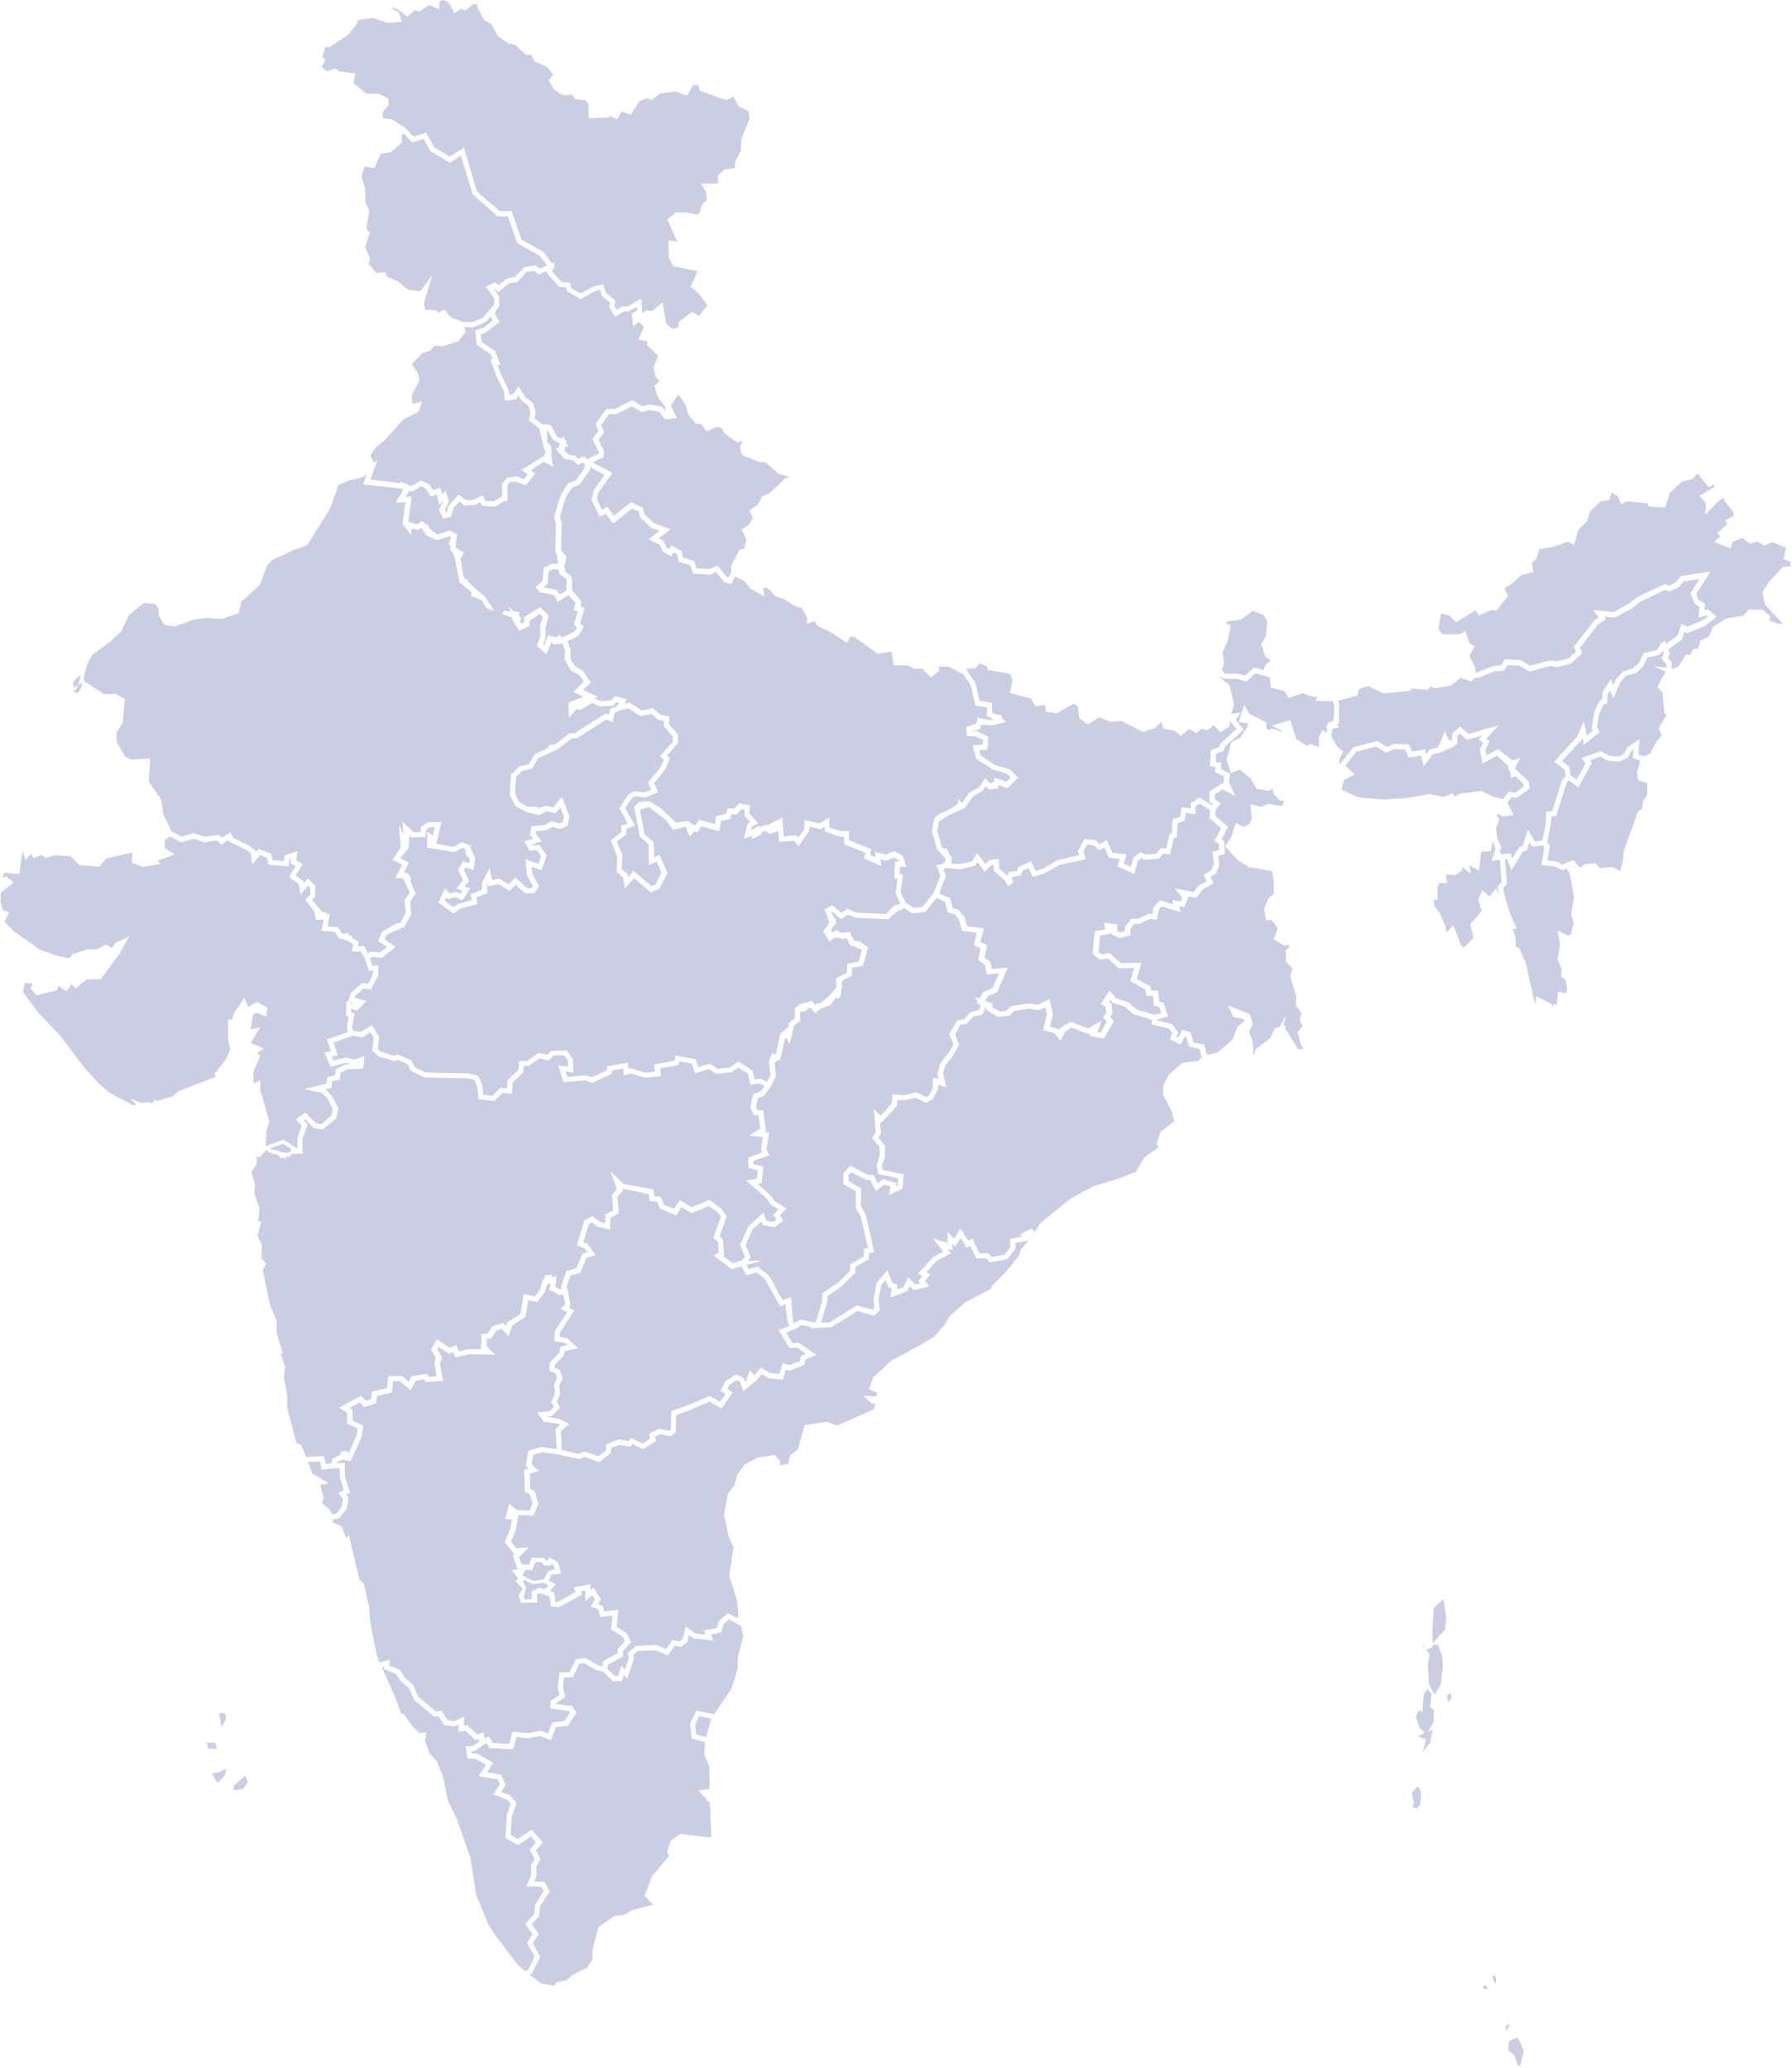 <svg version="1.2" xmlns="http://www.w3.org/2000/svg" viewBox="0 0 582 672" width="435" height="502">
	<title>india-map-svg</title>
	<style>
		.s0 { fill: #cbcee3 } 
	</style>
	<g id="India_Map_fill_-_35">
		<path id="Path_1" class="s0" d="m93.1 457.2l0.1-3.6-1.1-5.8 0.4-3.7-1.5-4.4 0.7 0.1-2-6.8v-3.9l-2.1-5-2.4-11.5 1.1-1.9-1.5-2.1 0.2-4-1.5-3.1 1.2-4.7h-1l0.5-4-1.7-5.1 0.2-2.9-1.2-4 1.6-2.2 0.3-2.8 0.9 0.2 1.9-2.1 0.7 0.1 0.4 0.6 0.6-0.3 0.3 0.8 1-0.2 1 0.5 0.8 0.9 0.8-0.1 0.5 0.2h0.4l0.2 0.4-0.2-0.6 0.1-0.5 0.5-0.1 0.3 0.7v-0.3l1.2-1.1h3.4v-0.1l-0.1-4.7 1.7-4.8-0.3-0.3-1-1 0.5-0.3 2.8 2.8v0.1l2.9 0.4 4.4-3.6 0.7-3.2-1.9-3.8-2.3-2.5 1.9-0.4 0.2-2.1 2.5-0.6 0.3-2.2 2.1-1.1 5.3-0.3 0.4-3.9h-0.1v-0.1l-3.2 1.1-2.8-0.7-4 1-0.6-1.3 2-0.3-1.4-4.2 6.2-2.3 3.2 0.6 2.6-1.7 1.1 1.8-0.5 4.3 2.1 1.7v0.1l5.3 1.5 0.9-0.4 3.2 1.4 1 2.1v0.1-0.1l4.5 2.2 14 0.3 2.2 0.5 0.9 2 0.5 4.3h0.1l5 0.6 2.5-2.6 3.2 0.2 0.2-3.6 3.5-3.4 0.1-2h1.6l3.6-2.5 2.9 0.7 1.6-1.6 3.5-0.1 1.2 1.8 0.1 1.9-3.3-0.4 1.8 5.5 7-0.7 2.2 0.9 6.4-2.9 0.1-1.1 3.7-0.7 0.1 2.3 2.3-0.7 4.5 1.4 5.3-0.5v-0.1l-0.3-2.4 6-1.1 0.3-1.2 4.1 0.7 1 3.2 4.5-1.4 2.5 1.6 4.8-0.6 2.3-1.5 3.1 2 0.8 3.6 2.9-0.4 1.7 0.8-1.3 1.8-2.4 0.8-0.9 4.3 1.1 2.5 1.5 0.1 0.6 4.3-3.5 2.3 4.4 0.5-0.7 4.1 0.4 0.9-2.5 0.9-2.1 0.8 0.2 3.3 3 0.8-0.3 2.7-3.5 0.6 6.7 5.9 1.2 1.9 2.6 1.6-1.7 1.8 1.1 1.4-1.1 0.9-2.2-0.4-0.9-2.6v-0.1l-4.9 4.4-2.6 5.8-0.2 0.3 0.2 0.4 1.4 3.4-1.1 1.4h-1l0.1 0.3-2 0.5-3.1-2.4 0.3-0.2v-0.1l-0.3-4.6v-0.3-0.1l-1.2-1 2.4-6.5-1.6-2.4-0.1-0.1-4-2.9-5.7 2.4-3.8-2.3-2 2.8-3.2-1.3-1-2.5h-0.1v-0.1l-2-0.1-0.3-2.2-0.1-0.1-9.7-1.8-4.2-4.1 2.1 5.8-1.6 2 0.4 4.9-2.5 1.3-0.1 2.9-1.8-0.5-2.3-1.8-2.6 1.3-2.5 8.1 0.1 0.1h-0.1l2.4 0.9 1 1.3-1.6 0.5-2 4.7-3.2 0.9-1.8 5.3 0.2 0.6-0.6 0.1-1.4-0.8 0.4-3.5h-0.1l-1.6 0.4 0.3-0.9h-0.1l-2.3 0.3-0.4 1.4h-0.3l-0.9 3.2-1.7 2.2-0.9-0.2-2.5-0.6h-0.2l-1 6.4-4.3 2.8-0.4 1.2-1-1h-0.1l-3.3 1.1-1.5 2.3-2.1 0.2-0.1 4.7 0.3 0.2h-4.2l-3.4 0.7-0.7-1.9h-0.1l-0.1-0.1-2.1 0.9-3.9-2.7-0.1 0.1-0.1-0.1-1.9 3.2 1.6 2.7-0.5 1.7 0.7 4.3-2.5 0.2-0.5-1-0.1 0.1v-0.1l-5 0.8-0.9 1.8-2.2-1.9h-0.1l-4.4 0.1-0.4 3.9-4.9 1.1-0.3 2.5-1.7 0.5-1.4-1.5h-0.1l-0.1-0.1-7.1 3.8 2.7 1.6v3.6l3.4 1.6-0.4 2.3-2.6 5.8-0.4-0.8-2.2 0.2 0.2 0.9-2.9 1.5-0.2 1.4-1.9 0.2-0.6-2.5-5.8 0.2-1.6-3.9-1.6-0.7z"/>
		<path id="Path_2" class="s0" d="m85.6 340.7l-4.3-1.8 3.1-5.1-3.1 0.7 0.7-4.6 1-0.9 3.4 1.3 0.3-2.9-3.4-1.8-2.8 1.6-1.2-2.9-3.4 4.9-0.7 2.1-0.6 0.1v-0.1 0.1l-0.7 0.1 0.1 6.9 0.7 2.5-1.5 3.4-3.7 4.7 0.4 0.9-12.3 4.8-1.5 1.5-5.5 1.6-0.3-0.5-0.9 1-0.7 0.2h-0.3l0.3-0.4-1.4 0.2-0.3-0.3-0.4 0.3-0.8 0.1-3.7-1.5 2 2-0.9 0.3-7.4-3.9-3.7-3-4.7-5.2-8-10.6-7.2-7.5-4.9-6.7 0.6-2.9 2.6 0.1-0.7 1.7 1.9 2.2 6.6-1.6 0.6-1.4 2.6 1.7 1.5-2.3 1.4 1.4 3.5-2.9 4.7-0.2 6.1-8.2 3.1-5.6-4.7 2.2-0.8 1.6-2-1.2-3 1.6h-3.3l-4.5 1.5-1.2 1.4-4.5-1-5-1.8-8.5-6-3-3.1 1.5-3-2-0.7-0.8-2.7 0.1-3 4.2-3.4-2.7-2-0.5 0.6-0.4-0.8 0.7-0.9 4.7 0.4 1-7.2 0.1-0.1 1 2.7 1.7-2 0.8 1.5 2.4-1.1 1.8 0.9 2.6-0.8 5.3 0.3 2.8 2.9 6.6 0.5 2.2-2.7 8.5-1.9-0.2 3.3 3.7 1.4 5.5-1-0.8-1 5.5-2.1-3.2-2v-2.7l1.7-1.1 3.6 1.9 4.1-1.2 3.4 1.2 4.2-0.6 1.4 1.3 2.3-1.5 0.3 0.6 5.6 2.7 1.4 1.2 0.4 3.4 0.1-0.1v0.1l2.5-3 2.1 0.9 0.7 2.3 6.3 0.5h0.1l0.3-2.3 0.5-0.2-0.2 1.5 1.7 0.9-2.1 3.5 3.1 2.4 0.6 3.3 1-1.1 1.5-1.7 0.7 0.7v2.2l-1.2 1.2-0.4 0.5 0.4 0.5 2.5 3.3 0.5 2.7 2.5-0.1-0.7 3.6 4.4 0.4 1.3 2.1 0.1 0.1v0.1l0.4-0.1 1.2 0.3v0.2h0.7l2.2 1.3-0.4 2.3h0.1v0.1l2.8-0.1 1.4 2.6 1.2 3.7h1.4l-0.1 1.2-1.5 3.1-2-0.3-3.6 3.2-1 2.9 1.5 0.4 0.1 0.3-2.1-0.8v0.3l-0.1 4.5 0.8 0.2-0.6 4 0.5 0.9-6.9 2.5 1.3 3.8-2.2 0.4 2.1 4.5h0.1v0.1l4.8-1.3 1.7 0.4-1.8 0.1-3.2 1.7-0.2 1.9-2.5 0.6-0.3 2.1-7 1.7h0.1l-0.1 0.1 5.6 1.2 1.9 2.1 1.6 3.2-0.4 2-3.4 2.9-1.7-0.3-3.4-3.5v-0.1l-3.1 2.4 1.9 1.9-1.4 4.1v0.1 0.6 2.7l-4.6-2.9-5.7 2.1 0.2-4.8v-0.2l1-3-3-10.1v-3.3l-2.1 1.1-0.2-3.6 2.3-5.5-1.1-0.7z"/>
		<path id="Path_3" class="s0" d="m318.2 215.5l2.2 1 0.5 1.2 7 1.2 1 1.9-0.9 4.4 6.9 1.8 1.4 2.5 3.1-0.4 0.4 2.2 3.4 0.5 5.5-3.1 1.4 0.8 0.4 3.8 2.9 2.1 3.6-2.3 3.7 1.4 3.5-0.2 7.1 3.5 3.6-1.1 2.4-2.1 0.5 2.1 3.8 0.8 1.9 1.6 2.8-2.2 2.2 1.3 1.9-1.4 1.8 0.5 2.1-1.7 2.1 2.4 3-2.1 0.1-1.7 0.2 0.3 1.9 2.4-5.1 4.7-0.5 1.1-2.7 1.1-0.3 5.1 1.8 0.3-0.1 1.7 2.9 1.4-0.2 2.2 0.2 0.3-0.5-0.2h-0.1-0.1l-4.1 2.7 0.1 3.3 1.1 0.7-0.3 0.4-4.1-2.6-2.8 1.9-0.1 1.7-2.9-0.4-0.5 3.2-2.4 0.7-0.3 4.6-0.6 0.1-1.2 4.9-1.6-0.2h-0.1l-1.5 1.8-3.6 0.3-1.6-0.8-2.2 1.8-0.9 3-2.3-1.1 0.9-2.9h-0.1l0.1-0.1-4.6-0.5-1.8-4.1-2.3 1.3-1.3-1.3-3.6-0.4-2.1 3.8-0.1 0.1 0.4 1.4-7 1.6-4.6 2.7-2.5 0.8-1.5-3.1-4.2 1.8-0.3 1.3-2.8 0.4v0.1l-0.3 1.1-2.8-2.4-0.1-3h-0.1v-0.1l-3 0.4-1.3 1.3-2.6-3.6v-0.1l-1.7 2.8-3.9 0.9-3-0.2 0.4-2.2-0.5-0.1-1.2-2.5h-0.9l-0.7-0.5-0.1-0.2-1.4-5.1 0.5-3.1 3.3-2 4.9-2.3h0.1l0.1-0.1h0.1l2.6-3.7 3.1-1.8 1-1.5 1 1h0.1l0.1 0.1 0.3-0.1 2.6-0.3 0.2-1.1v-0.1l2.6 1.2h0.1l3.6-3.5-0.1-0.1-2.6-2.6-4.9-1.4-4.6-3.1-0.5-1.7 2.6-0.2 0.1-0.9 0.2-0.3v-2.3l0.1-0.6h-0.1v-0.1l-3.8-1.9h-1.4l2.5-0.5 0.4-1.3 0.1-0.2 2.6 0.1 0.8 0.1 4.8-1.1-1.3-0.9-0.4-1.3-1.9-0.3-1.1-0.6v-3.1l-4.1-0.7-1.3-5.9h-0.1v-0.1l-2.6-3.7-0.3-0.7 3.1-0.2z"/>
		<path id="Path_4" class="s0" d="m177.7 88l-0.2 0.7 4 4.4 2.3 0.3 0.3 1.2 4.4 2.6 4.7-2.6 1.6-0.4 0.6 2 2.7 2.1-0.3 1.4 1.9 3.3 2.8-1.8h1.6l2.7-1.5 0.1 1.2-1.8 1 0.2 1.4 0.3 2.8 1.9-1.5 1.6 1.6-1.8 4.1 3 0.7-0.3 1 3.7 3.6-1.5 3.9 0.8 3.2 1.2 1-1.7 1.7 1.1 3.6 2.4 3.2v1.4l-0.9-1.3-4.2-0.9-2.3 0.7-3.3-2.1-5.7 2.9h-2.7l-3.6 4.9h0.1l0.9 2.3-2 2.5 0.1 0.1 2.1 4.3-0.1 0.4-3.8 1.8-0.7-0.9h-0.1l-0.8 0.3-0.9-0.5 0.5 0.7-0.7 0.3-1.1-1-2.3-0.4v-0.3l-1.2-0.8 0.3-1.7 1 0.5-0.9-1.7 0.1-0.5-0.3-0.1-0.8-1.5-0.3 1-1.6-0.8-2-3.7-2.9-0.3-2.3-1.8 0.3-2.3-0.9-2.8-2.5-1.9-2.2-3.5-1.7 2.6-1.2 0.2-0.2-1.3-2.7-5.7-1-2.8h1l-1.8-4.4-0.1-0.1-4.3-2.9-0.3-2.5 1.7-0.5 4.5-3.5-1.5-2.4 0.3-1.3 1.1-1.4-0.1-3.1v-0.1l-1.7-2.5h0.1l1.4 1.1 3.4-2.8 2.8-0.5 2.9-3.2 2.5-0.4 1.5 1.2z"/>
		<path id="Path_5" class="s0" d="m262.1 200.5v2.2l2.5-0.9 0.8 1.5 4.5 2.2 5.1 3.4 1.2-2 1.3 0.1 7.7 5.5 4.3-0.9 0.8 4.6h4.2l2.6 1.1 2.4-0.1 2.8 3 2.8-2.3-0.2-1.3h3.1l4.9 2.5 2.3 3.4 1.6 6.7v0.1l3.8 0.6v1.9l-0.4 0.5 2.5 1.6-0.7 0.1h-0.5l-3.9-0.8-0.5 1.9-3.2 1.1h-0.1l0.2 2.9v0.1h2.7l2.6 1.2-0.2 1.6-3.2 0.2v0.1l1.2 4.3 5.3 3.4 4.8 1.5 1.1 1.1-1.6 1.6-1.4-0.8-0.7-0.3-0.3 0.1-1.4-0.5v1.1 0.2l-1.3 0.6-1.7-1.7-1.9 2.9-3.1 1.7-2.5 3.5h-0.1l-0.9-1.4-0.4 1.7-3.5 2.2-2.5 1-1.6 1.4-0.7 4.1v0.1l1.7 6 0.4 0.4 2.4 2.5-0.3 1.2-0.6 0.1 0.1 0.3-2.2 0.6 1.2 3.4-2.2 5.6-3.6 4.5-2.9 0.3-2.6-1.7-1.6-3.4 0.8-5.6v-0.1l-1.1-0.3 0.1-2.3 2.1 0.1v-0.1l-1.3-3.5-2.6-1.5-2.9 1.1-3.4-0.9v0.2l0.1 1.6-1.7-0.8 0.3-1.8v-0.1l-7.2-2.9v-2.9l-2.9-0.1-3.4-1.1-0.1-3.3-3.1 2-4.9-1.1-0.1 2.9-2 2.8-0.7-0.8-4 0.4-0.4-6.1v-0.1l-2.8 1.5-2.2 1.1-0.4-0.2-2.1 0.8-0.2-0.5-1.6 1.1-0.9 0.3 0.2-1.1 2.2-1-3-3.3 0.3-2.5-3.1-0.7-0.5-0.1-0.3 0.4-1.1 1.3h-2.3l-0.6 1.8-3.2 0.7v0.1l-0.3 2.5-5.2-1.4-1.2 1.8-0.8-0.3q-0.2-0.1-0.4-0.3-0.2-0.1-0.4-0.2-0.2-0.2-0.4-0.3-0.2-0.1-0.4-0.3c0 0-1.9 0.2-1.9 0.2l-1.9 0.4-5.1-4.8-3.6-2.2-3.2 0.1-1.8 1.6v0.1l1.9 9.7 2.8 2.4 0.1 6.8 2.6-1.1 1.5 3.5-1.9 3.9-1.3 0.6-5.9-5-1.7 2-0.2-1-1.9-1.5 0.2-4.7-1.8-4.3 3.1-2.4v-1.8l2.8-1-3.2-5.7 2.1-3.2 1.1-0.7 3.3 0.4 4.2-1.6-1.3-3.1 3.4-4.1 1.8-3.9-1-0.9 3.6-4.1-0.1-2.8-2.9-3.3 0.2-2.4-2.9-0.7-2.6-2.1-3.5 0.8-4-2.6-1.7 0.4 0.8-1.5-3.9-1-1.2 1.4-3.3 0.2-2.1-0.9 1-0.4-0.3-0.1 0.2-0.1-4.6-2.1 2.5-2.4-0.1-0.2-2-3-0.2-0.3-0.1-0.2-2.8-1.7-1.4-2.2 0.1-2.8-1-3.1 3.4-1.6 1.8-2.9v-0.1l-1.1-1.2 1.4-4.9v-0.2l-1.4-0.3 0.4-1.5v-0.1l-3-3.6-0.2-4.5-2.3-1.8v-0.3h0.4l-0.5-1.1 0.7-3.3-1.8-2.3 0.3-8.3-0.6-2.5 1.9-6.3 2-3 2.5-1.1 3.4-4.7v-0.9l4.7 2.5-3.5 5-0.7 3.1v0.1l2.6 5.4 2.1-0.9 2.3 3.1 6.1-4.8 2.2 0.9 0.3 1.6v0.2l3.8 3.5 2.6 1-3.4 2.6 0.1 0.1-0.1 0.1 3.5 1.7 1 2.2 2.8 1.6 0.7-1.3 1.2 0.6 0.5 2.3v0.2l3.8 1.1 0.9 2.7 5.5 0.3 2-0.8 2.6 3.3 2.2 0.6 1.3-2.5 3 1.5 2 2.5 4.5 2.5-0.4-2.9 1.8 0.4 2.3 2.5 2.5 0.7 4 2.6 1.9 0.4z"/>
		<path id="Path_6" class="s0" d="m225.7 560.4l1.3-2.7 4.1 0.8-0.3 0.6-1.5 5.4-3.2-0.9z"/>
		<path id="Path_7" class="s0" d="m104.4 488.4l0.6-1.7-1.1-4.2h-0.1l2.8-0.5-5.3-3.2-1.4-3.8 3.9-0.1 0.6 2.6 3.9-0.4h2l-0.1 2.9 1.4 4.2-1.9 1 1.6 1.8-0.4 2.6-1.7 2.2-1.5 0.3-0.7-1.6z"/>
		<path id="Path_8" class="s0" d="m237.5 548.8l-5.6 8.2-5.8-1.1-2 4.2 0.5 4.8 4.4 1.2-0.3 3.9 1.6 4 0.2 7.3-3.6 0.5v0.1l3.6 4 0.5 11-1.5 0.1-8.6-1.1-3 2.2-1.3 3.6 0.7 1.3-5.6 6.7-2.4 6.4 2.8 2.8-7.1 1.9-2.2 1.4-3.3 0.4-5.2 3.6-2 7.6 0.1 2.9-1.8 2.7-4.8 2.4-1.9 1.7-3.3 0.6-0.6 1.2-4.5-0.9-3.6-2.8 0.8-0.3 2.7-5.5-2.4-4.4 1.9-3-2.3-3.1 2.4-2.6 0.4-3.4 3.1-4.7-1.7-3.1-3.4-0.1 0.8-1.8-0.1-3.1 1.4-2.3-1.5-3 2.2-2.4v-0.1h0.1l-3.7-4.2-4.5 3.1-2.3-1.4 0.3-5.8 1.6-4.5h-0.1v-0.1l-2.1-2.5-2.8-1 1.4-2.3h0.1l-1.5-3.3-4.6-0.8 2-3.1-5.4-3-1.5-0.1-0.1-0.6h0.8l3.3-2.3 0.8-0.4 0.9 1.6 7.6 0.4v-0.1h0.1l1.1-3.9 3.8 0.5 3.9-0.8 3.4 1.3h0.1l1.6-4.2 3.8-0.4 2.9-4.3-1.5-2.1-5.3-0.7v-0.2l3.2-2.1-0.8-3 0.3-3.3 2.9-0.1 2.1-4.4 1.5-0.2 2.2 1.3 1.9 1 2.2 0.5 3.1 3.1 2.9-0.1h0.1l0.5-1.8 1.2 1 2.2-6.6-0.2-1.1 1.4-1.2 5.6-0.3 4.1 1.7 2.3-3.2 2 0.5 2.1-1.7v-0.1l0.5-2.1 0.4 0.3 1.2 0.8 6.3 0.7-0.7-2 3.2-0.7 0.9-2.7 1.7-1.5 3.9 2.1v-0.1l0.8 3.2-1.8 7.2-0.1 3.8z"/>
		<path id="Path_9" class="s0" d="m137.9 565.5l0.5-1.3-0.4-0.2 0.5-1h-2.1l-0.1 0.3-2.3-2.2-3.2-4.4-0.5 0.3-2.1-5.6-4.3-9.7 0.7-0.1-0.1 0.7 4.1 1.7 1.2 2 3.1 2.7 1.4 3.5v0.1l6.6 5.5 1.5-0.1 1.7 2.8 3.3 0.5 1.5-0.6-0.1 2.3 2.3-0.3 3.3 3.1 1.1-0.3 0.1 0.6-2.2 1.6h-2.2v0.1l0.5 3.9 2.5 0.1 3.6 1.9-2.4 3.7v0.1l6.2 1 0.7 1.6-2.2 3.3h0.1l4.3 1.6 1.3 1.5-1.3 3.7-0.4 7.2v0.1l4.1 2.4 4.2-2.9 1.6 2-2 2.3v0.1l1.6 3-1.2 2 0.1 3.2-1.6 3.6 4.9 0.2 0.7 1.4-2.7 4.3-0.4 3.2-2.9 3.2 2.4 3.3-1.5 2.4-0.3 0.4 0.6 1.1 1.9 3.4-2.1 4.3-1 0.4-2.4-2-7.7-10.2-1.9-3.1-3.9-9.4-1.9-12.1-4.4-12.6-2.9-6-1.4-7-2.1-5.6-2.5-2.8-1.5-4.1z"/>
		<path id="Path_10" class="s0" d="m318.1 324.5l-1.5-0.6 1 1.5-0.4 0.6 1 0.4 0.3 0.5-0.5 1.3-2.6 0.6-2.3 2.3v0.1l-2.2 0.4-2.6 4.5 1.4 3.2-1.2 2.2-3.2 4.2-0.8 3.1 0.4 1.9-1.8-0.6v0.1h-0.1v3.3l-1.3 2.5-0.9 0.5-3.2-1.6-3.7 1-3.9-0.3v0.1h-0.1l-0.3 2.9-3.5 3.9-0.8-0.6-1.5-1.6 0.2 2.2 0.4 5.3-1.1 2 2.4 3v2.8l-1 3.1 0.5 2.8 6.5 1.4-0.2 2.3-0.5 0.3 0.2-1.1-4.4-1.2-0.1 0.1-1.6 1.2-1.4-2.7-2-0.1-5.5-2.9-0.1 0.1-2.2 2.3v3.6l4.1 2.3-0.1 5.4 1.6 2.6 2.4 10.4-1.1 0.3v0.1h-0.1l-0.2 2.4-4.3 2.5h-0.1v2.2l-3.7 3.6-5.3 3.6-0.1 2.6-1.8 6-0.6 1-4.6-1h-0.1l-2 1.2-0.3-0.3-0.6-6.4 0.1-0.4-0.2-0.6v-0.8l-2.7 1-2.5-4.3-0.2-0.7-1.8-3-3.6-2.9h-0.1l-2.8 0.8-0.8-1.4 5.2-1.3h-4.7l0.8-1.1 0.1-0.1-1.7-3.9 2.3-5.2 2.9-2.5 0.4 1.2 3.9 0.7 2.8-2.2-1.1-1.7 2.1-2.2-3.9-2.4-1.1-1.7-4.4-3.9 1.4-0.3 0.4-4.6 0.1-0.7h-0.1l-0.6-0.2-2.5-0.6-0.1-1 0.9-0.4 4.3-1.5-0.9-2 0.9-5.4-1.6-0.1 0.6-0.4-1-6.7h-1.8l-0.5-1.1 0.6-2.9 2-0.7 1.8-2.5 0.1 0.1 0.3-0.7 0.5-0.7h-0.1l1.3-2.6-0.5-4.2 1.5-1.2 0.3 0.1 0.1-0.4 0.1-0.1 1.4-6.5 0.7 0.1 0.8 1.9 0.4-1.8h0.1l1-4.4 2-1.5-0.1-2.9 1.7-0.2 1.6-1.3 1.7 2 0.5-0.6 1.5-1.1 2.9-1 1.8-2.5 0.6 0.5 1-1.2 0.1-0.4v-1.5l0.4-0.5-0.3-2.2 3.4-1.8v-0.5-2l3.5-0.6 1.7-5.9h-0.1l0.1-0.2-0.4-0.2-2.1-1.6-2.1-0.4v-0.2l-0.9-1.6-0.4-0.9-2.8 0.2-1.6-0.9-1.1 0.8-0.6-0.8 0.3-0.6 1.5-1.9-0.4-0.6 0.2-0.3-0.4-0.4-0.2-0.1-1-2.1 0.2-0.1 3.1 2.6 2.2-1.5 2.4 1 10.7 0.5 0.2-0.2 3-2.7h0.9l1-0.8 2.7 1.8 4.2-0.5 3.7-4.5 2.7 1.2 1 3.5 2.1 0.5 1.4 1.7 1.1 3.8 4.8 0.6-1 4.1 2.2 0.9-0.8 3.8 2.2 1.6 0.6 3.1h0.3l3.7-0.3-2.1 4.8-3 1.2z"/>
		<path id="Path_11" class="s0" d="m219 344.7l-6.6 1.2v0.1l0.3 2.2-3.2 0.4-4.7-1.5-0.8 0.3-0.1-2.1-6.8 1.2v0.1l-0.1 1.3-4.9 2.2-1.9-0.7-6 0.6-0.6-1.9 2.6 0.4v-0.1 0.1l-0.2-4.3-2-2.9-4.9 0.2-0.2 0.1-1.2 1.2-2.8-0.7-3.8 2.7h-2.6l-0.2 2.9-3.6 3.4-0.1 2.6-2.2-0.2-2.5 2.6-3-0.3-0.3-3.1-1.4-3.2h-0.1l-3-0.7-14-0.3-3.5-1.7-1-2.2-4.6-2-0.9 0.5-4.4-1.3-1.1-1 0.5-3.9-2.4-3.7h-0.1v-0.1l-3.4 2.2-2.4-0.3-0.6-0.9 0.8-4.8v-0.1l-1.1-0.2 0.1-1.1v-0.2l1.8 0.7 3.1-3.1-2.7-0.7-0.1-0.3-0.7 0.1h-0.4l0.3-0.8 2.7-2.4 2.4 0.3 2.3-4.5 0.1-3.2h-0.1 0.1-2l-0.7-2.4 0.7-0.5 3 0.4 4.6-3.6-3.6-2.5 0.6-1.3 0.4-0.3 4.8-2.2 0.6-0.1 2.3-4.4-0.4-3.9 1.8-2.7-0.6-1.4-1.2-2.8 0.2-0.1v-1l-0.6-0.8-0.4-0.1-0.2-0.5-1 0.1 1.6-3.4-2.8-1.5 2.7-3.2 0.2-3.4-0.1-0.9 0.7 0.8h0.2l4.6-0.1 0.1-2.3 1.2-0.9h1.6l-0.6 2.7-1.7-1.2v0.1l-0.1-0.1-0.1 5.1 8.8 1.5h0.1l2.5-1.4 1.1 0.4 0.1 1.9 1.3 1.3-0.2 1.4-1.9-0.6h-0.1l-1.6 2.7 1.6 3.4-2.1 2.7 1.9 0.8-0.6 0.9-1.5-0.6h-0.1l-1.9 0.6-1.6-1.6v0.1-0.1l-2.1 4.5 4.9 3.5h0.1l2-1.5 5.6-1.5-0.2-2.2 3.5-1.4-0.1-2.8 0.2-0.4 0.2 1h0.1l3.2-0.7 3.7 2.2v-0.1 0.1l1.9-2 3.1 2.8 3-0.1 1.5-2.3-2.2-3.9-0.3-2.4 3.3 1.2 1.7-4.8-2.3-3.3h-0.1v-0.1l-2.3 0.1-0.2-0.3 3.3-1-2-2.5 0.1-0.8 3.5-0.4 1.8-1 2.6 0.7 2.4-1.1 0.6-3-2.5-6.3-0.1 0.1v-0.2l-2.6 3.5-2.3-0.6-2.7 0.8-0.2-0.2-0.6-0.3-2.5 0.1-2.9-1.6-1.3-2.7 0.3-5.4 2-2 3.2-0.7 2-3.4 6.2-2.9h0.1l4.5-3.5 1.9-0.1 9.4-6.1 2.2 0.8v-0.1l0.5-2.9 2.1-0.9 2.4-0.5 4 2.5h0.1l3.4-0.7 2.3 1.9 1.8 0.4-0.1 1.6 2.9 3.4 0.1 1.7-4.2 4.8 1.3 1.1-1.2 2.5-4 4.8 1.1 2.5-2.3 0.8-3.4-0.4h-0.1l-1.8 1.3-2.8 4.2 2.7 5-2.1 0.7 0.1 2.1-3.5 2.7 2.1 5.1-0.1 5.2 2 1.6 0.6 3.7 3-3.3 5.5 4.6 2.7-1.3 2.6-5h-0.1l0.1-0.1-2.6-5.8-1.7 0.8-0.2-5-2.9-2.5-1.5-7.9 2.9-1 5.3 4.1 2.6 3.3 4.3-1 0.1 1.3 1 1.8v0.1l1.5-1.7 0.9 0.4 1.3-2 5.9 1.6v-0.1l0.5-3.2 3-0.7 0.4-1.5h1.9l1.3-1.7 1.2 0.3-0.2 1.8 2 2.2-0.9 0.4-1.2 4.9 2.7-0.9-0.2 1v-0.1 0.1l1.4-0.5 2.2-1.3h-0.1l-0.6-0.2v-0.1l0.4-0.1 1.1-0.5 1.4 1.1 2.9-0.9 0.2 3.5h0.1l4.7-0.4 1.5 1.8 3.5-5 0.1-1.4 3.6 0.9 1.3-0.9 0.1 1.6h0.1l4.5 1.6 1.6 0.1 0.1 2.5 6.9 2.7-0.4 1.8v0.1l5.5 2.4v-0.2l-0.2-2 1.8 0.5 2.6-1 1.4 0.8 0.2 0.5-1.3-0.1-0.2 5.4v0.1l1 0.2-0.6 4.6v0.2l1.5 3.2-1 0.5h-0.9v0.3l-0.6 0.3-2.1 2.3-9.6-0.4-2.9-1.3-2 1.3-3.1-2.5-2.3 1.4v0.1h-0.1l0.3 0.6 1 3 0.3 0.1-0.6 1.4-1.5 1.9 2.1 3.4 1.4-1.2 2-0.1 0.7 0.5 1.5-0.4 0.7 1.5v0.4l0.2 0.2 0.1 0.1 0.7 0.6 0.3-0.3 2.9 1.4-1 3.8-3.8 0.7v2.8l-3.6 1.9 0.1 0.5v2.5l-2.4 2.8-3 2.4-0.9-0.1-0.5 0.6-1.2-1.4-0.1 0.1-0.2-0.2-0.4 0.4-1.9 0.5-1.1 0.2-1.3 1.1h-0.5v3.6l-1.8 1.4-0.4 1.8-0.1-0.3-1.9 1.8h-0.3l-0.1 0.4-0.1 0.1-1.4 6.4-1.3-0.2-0.9 2.4v0.1l-0.1 0.2 0.5 4.4-1.1 2.1-2.2-1-1.9 0.2-0.6-2.8-4.6-3-2.8 2-3.9 0.4-2.6-1.7-3.7 1.2-0.9-2.6-6.5-1.2z"/>
		<path id="Path_12" class="s0" d="m396.7 269.1l-2.2 4.1 1.4 1 0.1 2-2.2 0.6 0.5 4-0.8 1.9-2.5 1.6 0.9 2.1-2.5 1.3-1.7 2.2-5.9-1.2 0.1 0.1-0.3-0.1 2.4 2.9-0.5 1.3-2.5-0.3h-0.2l0.3 1.3-4.3-1.3h-0.1l-2 2.2-0.4 2.2-0.9-0.1h-0.1-0.1l-3.7 1.7h-1.8-0.2l-2.1 2.5v1.5l-1.6 0.4-0.9-0.5v-2.1l-4.1-0.6h-0.2l0.4 2.2-3.4 0.6-0.7 7.4 2.3 1.8h0.2l2.4-0.4 3.5 3.2 5.1-0.1-1.3 4.3 4.9 2.7 0.4 2.1 2.1-0.1 0.3 3.2 1.8 0.5 0.6 2-2.2 0.6-5.8-1.8-2.7-2.3-4-1.3-1.9-2.3-0.1 0.2-0.2-0.2-2.8 4.1 1.6 0.9 0.2 1.9-1.1 1.7 1.3 1.3-2 3.6-1.1-0.2 1.4-3.6-0.4 0.2 0.1-0.2-4 2.4-5.6-2.1h-0.1-0.2l-3.3 2-0.2 0.6-0.3-0.3-2.8-0.8 1-4-1.1-4.8-0.3 0.1v-0.1l-3.5 1.7-2.9-0.4h-0.2-0.1l-5.5 0.8-1.6 1.5-2 0.3-2.5-1.4v-1.2l-2.4-0.9 0.9-1.5 3.1-1.3 3.4-7.9h-0.3l-4.9 0.4-0.4-2.3-1.9-1.4 0.8-4.1-2.2-0.9 1.2-4.5-5.5-0.7-0.9-3.1-2-2.3-1.7-0.4-1-3.4-3.5-1.4 2.2-5.7-0.8-2.3 1-0.3 4.5 0.4 4.8-1.2 0.8-1.2 2.2 3.1 0.1 0.1 2.2-2.2 0.7-0.1 0.1 2 0.5 0.4 3.2 2.8 0.2 0.7 0.8 1 0.2-0.2 0.1 0.2 0.3-0.3h0.1v-0.1 0.1l0.1-0.2 0.9-0.9-0.6-0.5 0.3-1.1 2.8-0.4v-0.1l0.4-1.5 2-0.8 1.4 2.9 3.9-1.3 4.6-2.6 8.6-1.9v-0.1l-0.7-2.5 1.2-2.2 2.1 0.3 1.8 1.6 1.7-0.9 1.5 3.3 3.5 0.4-0.7 2.3h0.1l-0.1 0.1 5.4 2.5 1.2-4.3 1.1-0.9 1 0.6 4.8-0.4 1.3-1.6 2.2 0.3 1.3-5.4 0.9-0.2 0.3-4.6 2.2-0.7 0.5-2.7 3.1 0.5 0.1-2.7 1.2-0.8 3.4 2.1-0.1 2.7z"/>
		<path id="Path_13" class="s0" d="m407 198.5l3.6 1.4 1 2.1-0.4 4.7-1.5 2.6 1.3 4.1 1.7 1.2-1.6 1.4-0.7 1.7-3-0.8-3 2.7-2.1-0.7h-4.3l-1.1-1.1 0.7-2.4-0.5-3.4 1.7-3.8 1-5-1.5-0.5v-0.7l4.6-0.6z"/>
		<path id="Path_14" class="s0" d="m256.4 430.8l-3.5 1.5 3.5 5.7 2.5-0.1 2.8 2-1.7 0.8-0.2 1.6-3.4 1.3-2.3-0.6v0.1l-1 3.4-2.9-0.3-3.1-1.8-2.2 2.5-1.4-1.7-1.4 4-0.6-1.5-2.4-1.1-3.4 2.1-1.7 3.1v0.1l1.6 1-0.7 1.1-1.1 1.5-3.3-1.9-7.8 3.3-4.7 1.6-0.2 6.1-0.5 0.3-3.3-0.6-3.2 1.6 0.3 1.6-2.4 1.6-3.6-1.8h-0.1l-1 1-3-0.6-4 1.5h-0.1l-0.2 2.2-2.4 1.8-4.2-1.4-0.3-0.1-0.3 0.1-1.7 0.6-5.4-1.2-0.3-6.2 2.8-2.3-3.3-1.6-4.1-0.7h-0.1l1.7-0.2 2.8-2.8-1.1-1.9 1-2.4-0.2-2.9 1.1-2.2-1-2.9-1.6-0.7v-0.9l3-3.1 0.3-1.4 4.2-0.9-3.3-3.2-2.6-0.5 0.1-1.4 4.7-7.2-1.8-1 0.6-0.6-0.2-0.8-0.7-3.6v-0.1l-0.3-1.4-0.2 0.1v-0.1l1.3-3.9 3.2-0.8 2-4.8 3-1-2.7-3.6-0.1-0.1-1.2-0.4 1.8-6 1.1-0.5 1.7 1.4 4.1 1 0.1-3.9 2.7-1.4-0.4-5.3 1.8-2.2-0.2-0.5 8.6 1.7 0.2 2.2 0.1 0.1 2.4 0.2 0.9 2.2h0.1v0.1l5.2 2.1 1.7-2.7 3.2 2 5.7-2.3 3 2.1 0.9 1.4-2.4 6.7 0.1 0.1h-0.1l1.5 1.4 0.2 3.3-1.5 1-0.1 0.1 5.8 4.4 3.2-0.9 1.6 2.9 3.3-1 2.6 2.1 5.1 9v-0.1l0.1 0.1 1.7-0.7v1.7l0.8 4.8z"/>
		<path id="Path_15" class="s0" d="m519.1 202.9l2.6-1.6-0.1-0.2-0.5-0.7 3.5 0.3 5.7-3.1 2.6-2.1 8-3.8 1.5 0.5 3-1.4 1.5-1.9 5.2-0.7-2.9 4.5v0.2l1.4 3.4 1.5 0.9-0.3 3.4 0.1-0.1-0.1 0.2 2.8-0.7 0.3 0.3-2 1.4-4.9 2-1.7-1-1.4 3.9-3.5 2.5-0.3-0.1-0.4-0.9-0.6 0.8-0.9-0.2 0.3 0.8-1.4 1.8-4.1 0.9-1.6 3.3-1.9 1.6-3.2 1.1-2.2 2.3-1 2.2-0.7-1.8-0.1-0.1-2.7 4-0.1 2.5-0.9 0.3-1.7 3.7-0.8 5.4v0.1l0.4 0.6-2 1.6-1-4.5-0.1 0.1v-0.1l-2 4.8-7.5 8.2 0.1 0.1 3.2 2.4 0.5 2.2-1.2 1.1-3.3 10.3-1.9 0.1-0.2 4.3-1.1 5.1-2.4 0.3-2.2-3.7-0.1 0.1v-0.2l-1.7 5.4-1.1 0.4-2.2 3.5-0.6-1.5h-0.1l-0.1-0.1-2.7 0.3-0.6-0.8 0.5-1.4-1.3-2.8-0.4-3.6 1-2.8-0.9-1.4 0.5-0.4 1.4 0.9 3.7-0.5-2-3.9 1.2-1.9 1.8 0.3 4.2-3.1-0.4-2 0.1-0.3-3.1-2.8-0.8-0.8-0.7-0.6 1.9-3.4-2.8 0.8v-0.2l-4.5-3.5-3.7 2.1-0.4-1.9 1.4-2.7-1.1-0.9 3.8-4.1 0.1-0.2-9.7 2.8-2.7-2.4-2.5 2.2v0.1h-0.1v2l-0.9 0.2-1.5-2.8v0.2l-0.1-0.2-0.8 2.2-1.3 2.9-2.6 0.6-0.8 1.1-0.4 0.6-0.4-1.7-4.2 0.8-1-2.4-5-0.2-2.2 1-3.1-1.9-7.8 2-4.3 5.5-0.4-1.1 1.4-3.1-1.9-1.4-1.9-3.4 0.3-2.4 1-0.3h-0.1 0.1l-0.1-0.1h1.3l-0.8-1.2 0.7-0.1 0.1-6.1v-0.1l-0.4-1.3 6.3-1.7 0.6-2.1 2.9-1 5 2.4 8.7-0.8 0.6-0.8 4.9 0.5 1.2-1.2 1.2 0.7 5.4-1 3.1-2.5 3.4 1.3 1.1-1.2 1.4-0.1 5.1-2.1 3-0.2 1.3-1.8 3.8 0.2 3.2 1.9 6.7-1.8 2.5 0.4 4.5-1.3 3.5-3.3-0.1-0.1h0.1l-0.8-1.6z"/>
		<path id="Path_16" class="s0" d="m105.6 15.2l1.2 0.2 6.2-4.1 2.8-3.5 0.3-1.3 4.9-0.7 4.6 1.6 4.8-0.3-1-3.1-2.3-1.2-0.1-0.3 1.9 0.4 3.3 2.5 2.5-2.1 1.5 0.4 3.1-2.1 3.2 1.4 0.3-2.7 1.4-0.3 1.6 1 1.7 3.3 2.2-1.5 1.3 0.7 2.6-2.1 1.3-0.1v0.9l2.3 4.4 2.3 1.2 2.1 3.9 3.2 2.3 2.7 0.7 3.3 3.2 1.6-0.2 1.2 2.3 3.8 1.6 2.2 2.6-1.4 1.9 1.7 3 2.8 1.8 3.1-0.1 0.9 1.4 3.4 0.4 1 1.3 0.1 4.5 6.5-0.2 0.1-0.6 2.7 1.2 1.3-2.6 3 1.1 2.8-4.4 2.3-1 1.8 0.5 2.7-2.1 5-0.6 3.7 1.4 2-3.5h1.6l0.5 1.8 6.3 2.4 2.6 0.6 2-1 1.8 3.1 3.1 1.6 0.5 2.3-2.7 6.6-0.2 4-1.9 3.6v2l-3.5 0.5-2 1.8-0.1 2.7-5.5 0.1 1.6 2.5 0.3 3.1-1.1 0.5-1.6 4-3.4-0.7-3.9-0.1-2.8 2.3 3.2 7.2-2.9-0.4 0.2 5.6 1.3 2.8 8 1.6-2.2 5 2.8 2.5 2.6 3.6-2.7 3.4-2.3-1.2-4.2 3.1-0.3 1.8-1.7 0.6-2.2-1.7-1.1-6.9-3.6 2.8-1.6-0.3-1.4 1-0.4-4.8-4.5 2.6h-1.7l-1.8 1.1-0.7-1.3 0.3-1.8-3-2.4-1-2.9-3.1 0.8-4.2 2.3-3-1.8-0.4-1.7-2.8-0.3-3-3.3 0.3-1.1 0.6-0.2-0.4-0.5 0.4-1.3-1 0.4-2.7-3.7-7.2-4-3.2-9.3h-3.9l-7.4-6.4-4.2-14.2h-0.1l-4.5 2.9-5-3-2.4-4.2-0.3-0.6-0.5 0.2-3.5 1.1-2.7-2.7h-0.1l-0.5-0.6-0.1 0.1-3.5-2.3-3.1-0.5-0.1-2 1.9-2.1v-2.3l-3.2-1.5-4.1-0.1-4.1-3.4 0.6-3.1-5.2-0.7-1.4-1-2.6 1-1.8-1.4 1.3-2.3-1.1-1.1z"/>
		<path id="Path_17" class="s0" d="m541.4 216.9l-4.4-0.4 4.1 1.7-2.7 5 1.7 1.9 0.6 6.8 0.8 0.2-2.7 4.6 1.1 2.2-1.8 2.1-2.1 4-2 0.8-1.8-0.6 0.4-5.1-3.9 2.8h-0.1l-0.9 1.9-1.8 1-3-0.2-3-1.5-6.1 2.2 0.1 0.1h-0.1l1.3 1.6-2.9 5.4-1.9-1.4-0.6-2.9-0.1-0.1-2.2-1.7 6.4-6.9 0.3-0.5 0.4 2h0.1v0.1l5-4.1v-0.1l-0.8-1.4 0.7-4.5 1.4-2.9 1.2-0.5 0.2-3.1 0.7-1.1 1.1 2.5v0.1l2.3-5.3 1.8-2 3.2-0.9 2.4-2.2 1.3-2.8 3.9-0.9 1.3-1.4 0.3 0.9-0.9 1.6 1.6 1.8z"/>
		<path id="Path_18" class="s0" d="m579.4 181.7l2.3 0.8-0.1 1.6-2.3 0.1-4.5 4.7-2.3 3.5 0.9 4.1 5.6 6-0.8 0.3-3.4-1.1 0.2-1.4-0.1-0.1v-0.1l-1.9-1.7h-0.1l-0.4-0.3h-4.4l-1.9 2-5.6 0.9-4.2 2.8-1.2 3-2.8 1.4-0.8 2.6-1.6 0.1-1 2-1.3-0.2-2.4 3.8-1.8 0.9-0.4-0.2-0.1-2.1h-0.1v-0.1l-1.2-1.3 0.8-1.1v-0.1l-0.6-1.5 4.4-3.1 0.9-2.6 0.8 0.5 5.6-2.3 4-2.9-0.2-0.2 0.2-0.1-2.7-2.3-1.2 0.3 0.2-2v-0.1l-2.1-1.2-0.8-2 4.5-7h-0.2l0.1-0.2-9.4 1.4-1.7 2.1-2.1 1-1.4-0.5-8.7 4.1-2.8 2.1-5.1 2.9-6.6-0.7 0.1 0.2 1.6 2.3-1.3 0.8-6.7 8.6 0.1 0.2h-0.1l0.7 1.4-2.4 2.2-3.8 1-2.4-0.3-6.4 1.7-3-1.8-5.1-0.3-1.3 2-2.4 0.2-5.1 2-0.8 0.1-0.2-1.8-1.8-3.5 1.8-3.2-1.7-0.9-1.3-3.9-2.2 0.9h-5.2l-1.5-1.6 0.9-5.1v-0.1l2.7 0.7 2.2 2.2 6.3-3.9 1.2 1.7 4-1.8 1.6 0.3 3.8-4.9-1.3-2.5 2.1-1.1 3.6-3.2 3.9-0.9-0.6-2.9 1.6-1.6 0.8-2.9 4.9-0.9 4.3-1.6 2.2 1 1.3-4.8 2.9-2.9 0.8-3 3.6-3.4 2.7-0.4 0.9-2.4 2 1.2 1 2.5 2-0.9 6.8 0.7 0.1 1 5.5 0.3 1.4-4.7 3.9-3.6 3.5-1 1.7-1.7 3.6 4.4 1.9-1-0.1 0.9-4.8 2.9 2.1 2.3-0.2 3.8 4.7-4.8 1.6-0.7-0.3 0.7 3.2 4.2-0.1 1.1-2.6 1.4 0.7 1.1-3.3 3.1 1 1-2 1.8 5.3 2.1 0.6-2.1 3.2-1.3 2.4 1.8 2.5-0.6 2.3 1.3 2.5-1.2 4.5 1.9z"/>
		<path id="Path_19" class="s0" d="m432.4 234.6l-1.4 0.2 0.5 0.4-0.8 0.9 0.4 0.8-0.1 1.2-1.4-0.9-1.2 2.3v3.2l-3-1-0.9 0.7-3.4-2.2-2-6.2-6 1.8 3.5 1.8-0.3 0.2-2.8-1-1.9 0.4-0.4-2.5-5.4-2.8-1.7-2.8-1.7 5.5 3 0.5-0.2 1-2.2 3.5-3 1.6-1.6 5.6 1.4 4.4 2.9-1.1 3.5 2.8 2 3.4 3.9 0.7 1.3-0.7 0.2 1.5 1.9 2.2 1.7 0.3-0.8 1.6-4.5-0.7-2.3 1-3.4-0.9 0.4 4.9-0.7 1.5-1.9 1-2.6-1.3-1.4 4.5-2.1 3.1 4.4 4.7 3.3 2 7.6 1.4 0.5 2.9 0.1 4.5-1.8 1.3-1.4 3.7 0.7 3.6 1.6-0.3 2.2 2.8-1.4 3.6 3.4 2.1 1.5-0.3 0.2 0.8-1.1 0.9v3.8l2.2 2.3-0.8 2.3 2 6.8-0.2 2.6 1.9 2.8-0.7 2.1 1 2.1-1.6 1.9 0.9 3.6 1 1.8-1.7 0.2-4.2-6.8 0.2-1-0.8 0.2 0.7-3.3-1.9 3.6-1.6 0.5-1.5 3.2-4.9 3.7-0.2 1.7-0.4-0.2-0.1-3.9-1.3-3.4 1.3-2.7-1.1-3.1-7.1-2.8 1.9 3.8 3.1 0.5 0.5 0.7-2.3 1.9-1.7 4.3-4.8 4.1-3.4 0.8-1-3.4-3.4-0.6-1-3.4-2.5-0.7v0.1l-0.2-0.1-1.3 2.5-0.6-0.3 0.6-1.5-2.1-2.7-4.7-1.1v-0.3l3.5-1-1.4-4.4-1.5-0.5-0.3-3.6-2.3 0.1-0.3-1.4-4.4-2.4 1.6-5.3-6.7 0.2-3.7-3.3h-0.1-0.1l-2.4 0.4-1-0.8 0.5-5.3 3.7-0.7v0.2l2.5 1.3 0.1-0.1 0.1 0.1 3.5-0.9v-2.2l1.3-1.5h1.3 0.1 0.1l3.6-1.6 2.1 0.2h0.1l0.6-3.3 0.9-1 6.1 1.9-0.1-0.1 0.2 0.1-0.4-1.9 1.4 0.2h0.2l1.4-3.4 2.3 0.4h0.2l2.1-2.8 3.5-1.8-1-2.2 1.8-1.1 1.1-2.8-0.4-3 2.2-0.5-0.3-4.2-0.8-0.6 2.1-4-4.2-3.6 0.2-2 1.6-2.1-1.9-1.3v-1.6l2.5-1.6 3.9 2-0.1-0.1 0.3 0.1-2-4.3 0.3-2.8-2.9-1.5 0.1-2-1.8-0.3 0.1-2.7 2.4-0.9 0.6-1.5 6-5.4-2.6-3.2 1.7-2.4-3.2 0.5 1-3-1.5-6.3-2.9-2.5 0.1-0.4 0.8 0.8h4.5l2.9 0.9 3-2.7 3.6 0.9 1.1 0.4 0.3 3.3 4.5 1.2 1.2 2.2 4.9-1.6 1.7 0.9 3 0.4-0.9 1.2 5.8 0.2 0.4 1.4-0.1 4.6z"/>
		<path id="Path_20" class="s0" d="m384 345.4l-4.3 3.8-1.8 3.4-0.1 3.2 2.8 5.3 0.8 3.3-4.5 3.4-1.3 4.2 0.9 0.7-4.6 3.2-3.1 5-6.4 2.4-7.3 2.2-7.4 4-9.7 7.9-2 3-0.9-1.2-3.8 1.9 0.7 0.7-4 0.8 0.2 2.6-2 2.5-4.1 0.8-1.1-1.2-2.9-0.1-2.3-4.7-1.3 0.7-2.6-4.1-2 3.4-2.1-2.1-0.1 3.5-4.5-1.4v0.1l3.1 4.1-3.1 1.7-5 5.4 0.1 0.1h-0.1l1.4 0.7-1.3 1.6 0.1 0.1h-0.1l0.6 0.7-1.6 0.4-2.4-2.3-1.4 3.1-2.3 0.8 0.3-1.5v-0.1l-1.7-0.5-1.6-4.1-3.5 4-1 5.6 0.3 2.6-0.7 0.6-4.7-1.3-0.3-0.1-8.9 5.5-2.8 0.1 0.1-0.2 1.9-6.5 0.2-2 4.6-3.2 4.4-4.3v-1.9l4.2-2.4h0.1l0.2-2.1 1.6-0.4-0.1-0.1h0.1l-2.8-12.1-1.5-2.6 0.1-5.8-4.1-2.4v-2l0.8-0.9 4.8 2.4 1.4 0.2 1.9 3.5 0.1-0.1 2.5-1.9 2.1 0.6-0.5 2.8 4.3-2.1 0.1-0.1 0.4-4.6-6.8-1.4-0.3-1.4 1-2.8v-3.7l-2.1-2.6 0.8-1.5-0.3-3.7 0.3 0.4 0.1-0.1h0.1l5-5.5 0.2-1.9 2.5 0.1 3.3-0.8 3.5 1.7 0.1-0.1 2.1-1.2 1.7-3.3v-1.3l2.5 0.8v-0.1l0.1 0.1-1-4.5 0.6-2.4 3.1-4 1.5-3.1-1.3-3.1 1.7-3.2 2-0.3 2.3-2.4 2.9-0.6v-0.1l1.1-2.4h0.2v1l3.8 2.2h0.3l3.4-0.4 1.5-1.5 4.6-0.7 3.3 0.4h0.1 0.2l1.9-0.9 0.5 2.3-1.2 5.1 3.7 1.1 1.8 2.2 0.1-0.2 0.2 0.2 1.3-2.7 2.1-1.4 5.5 2.1 0.1-0.1 0.2 0.1 0.4-0.2-0.4 0.8 4.5 0.9v-0.1h0.3l3.2-5.6-1.2-1.3 0.7-1.1-0.3-3.4-0.8-0.4 0.4-0.6 0.7 0.8 4 1.3 2.8 2.4 6.1 1.9-0.1 1.5 5.5 1.3 1.2 1.4-0.8 2.1 3.4 1.7v-0.1h0.1l1.5-2.6h0.2l1.1 3.4 3.3 0.7 0.8 2.8-1.2 1.1z"/>
		<path id="Path_21" class="s0" d="m498.7 326.6l-3.1-13.8-2-4.6-1.3-0.7 0.1-2.3-0.9-3.3 1.2-0.2-2.3-5.1-1.8-6.3-0.3-1.7 1.2-1.3-0.6-8.1 0.6-0.1 1.5 3.5v-0.1l0.1 0.1 3.6-5.9 1.3-0.4 0.8-2.6 0.9 1.4h0.1l3.4-0.4 0.5 0.6-1 5.8 4.3 0.4 2.6 1.3 1.3-0.6 1.1 1.9 1.3 7.4-0.9 5.4 0.8 2.9-0.8 3.7-0.9 0.5-3.5-1.6 0.8 4.3-0.8 5.2 1.3 2.8-0.1 2.7 1.4 1 0.5 3.2-0.4 1.1-2.6-0.4-0.4 4.4-0.8-0.6-0.6 1.1-0.4-1-4.9-2.5z"/>
		<path id="Path_22" class="s0" d="m487.8 286.7l-1.3 1.4 0.4 2-0.1 0.2-0.8-1.6-2.2 2.6-2.2-2-1.4 2.9 1.1 3.9-3.7 4.2 1.1 4.5-3.1 3.1-0.9-0.6-2.6-6.6-2.2 2.3-0.3-1.9-1.8-4.2-1.9-2.4-0.2-2.2h1.3l-0.1-3.8 0.6-1.5 2.5-0.1-0.3-2.8 2.9 0.3 2.3-1.4 0.2-1.2 2.7 2.1-0.6-2.8 3.2 1.8 0.8-6.1 3.1-0.2 0.6-3h0.1l0.3 0.8 0.5 1.4-1.2 3.9 2.5-0.3 0.2 0.3z"/>
		<path id="Path_23" class="s0" d="m441.3 259.1l-5.6-2.5 0.5-1.8 0.4-1.4 3.3-1.7 0.1-0.1-3-2.8 3.5-4.5 6.5-1.7 3.3 2 2.6-1.2 3.6 0.2 1.1 2.6 4-0.7 0.9 3.6 2.9-4 2.2-0.5h0.4l0.1-0.2h0.4l0.1-0.2 4.7-2.1-1.7 0.1 1.7-0.4v-0.1h0.1v-2.6l0.8-0.7 2.3 2 5-1.4-1.1 1.1h0.1l-0.1 0.1 1.4 1.2-1.1 2.1 0.9 4.6 4.7-2.6 3.4 3.1 0.1 0.2 0.3 0.8 0.1-0.2h0.1l-0.4 0.6 0.5 0.5h0.1l0.5 2.4 1.3-0.7 2.6 2.5 0.1 0.8-2.8 2.1-2.1-0.4-1.9 2.5-3.4-0.9-3.5-1.8-7.1 0.9-1.6 0.9-0.8-1-2.9 1.2-4.5-1-7.1 1.3-8 0.5z"/>
		<path id="Path_24" class="s0" d="m513.2 282l-2.1-2.6-1.5 0.7h-0.1l-1.9 0.9-2.1-1.1-2.9-0.3 0.9-4.7-0.9-1.2 1.1-5.4 0.3-3.1h1.5l3.5-11 0.6-0.6 3.2 2.3v-0.1l4.3-8-0.6-0.7 3.3-1.2 2.6 1.3 3.8 0.3 2.8-1.5v-0.1l0.9-1.9 0.8-0.5-0.3 2.8 2.5 0.9-1.1 3.5 0.3 2.8 3 1v3.7l-1.4 2.2-0.3 2.6-1.2 0.5-4.7 13-0.2 3-1 3.5-2.5-1.3-4.1 0.4-1.3-1.6-3.6 0.3z"/>
		<path id="Path_25" class="s0" d="m181.6 186.5l2.3 1.7 0.1 3.6-2.3 1.4-0.9-1.5-4.4-0.8 1.4-1.3v-0.1l0.3-3.8 1.5-0.8 1.8 0.2z"/>
		<path id="Path_26" class="s0" d="m256.1 154.9l0.1 0.2-1.3 0.4-5 4.8-2.3 0.9-1.6 2.9-2.8 1.8 1.3 2.3-1.2 2.2-2.4 1.7 1.5 3.2-0.7 3.1-1.5 0.2-2.8 5.3 0.1 2-1 1.8-0.4-0.1-3.1-3.8-2.7 1.1-4.1-0.2-0.8-2.4-3.7-1.1-0.4-2.1-0.1-0.1-3.2-1.8-0.6 1.2-1-0.5-1-2.2-1.5-0.8 3.7-2.8-0.2-0.1 0.1-0.1-5.2-1.9-3.1-3-0.5-2v-0.1l-3.8-1.7-5.6 4.4-2.1-2.9-1.8 0.9-1.6-3.4 0.4-2.1 4.6-6.3-0.1-0.1v-0.1l-6.3-3.3 3.5-1.7 0.3-1.8-1.9-3.9 1.8-2.4v-0.1l-0.9-2.3 2.5-3.5h2.3l5.2-2.6 3.1 1.9 2.7-0.7 3.2 0.7 1.7 2.4 3.9-0.5-0.1-0.1h0.1l-2-3.8 2.3-3.6 0.5 0.3 2 2.9 1 3.4 2.5 2.9h1.6l1.8 2.4 3.2-1.5 1.6 0.4 1.1 1.8 4.2 3 0.9-0.7 0.6 0.6-0.9 1.5 0.8 2.6 5.6 2.2 2.1 0.2 4.1 3.6z"/>
		<path id="Path_27" class="s0" d="m131.3 157.1l-1.5-0.6 0.2 0.5-9.8-1.2 2.3-6.3-1.2 0.9-1.1-2.5 1.9-2.7 2.6-2 6.2-6.9 5-2.5 1.1-3.4-3.1 0.9-0.3-2.9 2.5-4.7-0.3-2.1-2.1-3.3 3.3-3.5 2.7-0.9 1.2-1.6 2.9 0.2 5-1.6 2.4-3.1-0.5-1.6 2.8 0.2 4-1.7h0.1l1.7-1.8 0.7 1.2-3 2.4-2.7 0.9 0.4 4.5v0.1l4.6 3.1 0.7 1.7h-0.8l1.8 5 2.6 5.4 0.3 2.9 0.1 0.1 3.6-0.5 0.7-1.2 0.9 1.4v0.1l2.4 1.9 0.6 2-0.4 2.8h0.1-0.1l3.3 2.5 1.4 6.2 0.8 1.8-0.6 0.1 0.3 1.2-0.5-0.3-7 4.4-0.1 0.1 1.9 1.5-1.2 1.5-2.3-0.9h-0.1l-3.2 0.5-1.2 1.6-0.3 0.1v4.2l-0.1 0.2-2.6 1.5-2.7-0.1-1-1.8h-0.1l-2.9 1.5-2.1 0.1-2.6-1.8v0.1l-0.1-0.1-3.3 3.7-0.5 2-0.2 0.1-0.4-1 1.3-2.6-1-3.4-0.1 0.1v-0.1l-1.1 1.1-0.5-2.2-2.4 0.8-1.1-1.8-2.8-1.3h-0.1l-3.2 1.8-1.9-0.9z"/>
		<path id="Path_28" class="s0" d="m176.3 209.4l0.8-2v-3.7l1.1-3.6-0.1-0.1-2.7-2.7-5.3 3.3 0.1 1.6-1 0.4-0.5-1.1h0.6l-0.9-1.8 0.4-0.9-0.8 0.1v-0.1l-1.2-0.1-1.7-1.6 0.7 1.6-2.2-0.2-0.8 1.5 0.7 0.2 0.2 1-1.8-0.4-4.3-6.7v-0.1l-0.2-0.2-0.4-0.2-2.9-2.5-2.2-2.2v-0.3l-0.6-0.5-0.7-0.1-1.1-6.4 1.1-2-2.5-1.5-0.2-0.5 0.4-3.7 0.1-0.2-2.3-1.3-4.2 1.3-2.4-1.8v-0.4l-0.2-0.1-0.2-0.7-1.2-0.6-0.1-0.1-0.3-0.2-0.2-0.4h-0.2-0.1l-1.7 1-0.2-0.1-2.6-0.8 1.1-7.9h-0.2l0.1-0.2-1.9 0.1 1.1-1.6-0.2-0.5 1 0.4h0.1l3.1-1.8 1.5 0.8 1.6 2.5h0.1l1.7-0.6h0.2l0.7 3.2 0.1-0.1v0.1l1.2-1.2v0.2l-1.3 2.7 1.3 2.9 2.5-0.6h0.1l0.7-2.7 2-2.2 1.8 1.3 3.1-0.2h0.1l1.8-0.9 0.6 1.2 4.1 0.2h0.1 0.1l2.7-1.6 0.4-0.3 0.5 0.3 0.1-0.3h0.2v-0.5l0.1-0.5-0.1-3.9 0.8-1.1 2-0.2 3.1 1.2v-0.1l0.1 0.1 3-3.8-1.4-1.1 4.2-2.7 3.1 1.5-0.3-1.2-0.3-2.5 0.1-0.2-0.1-2.5-1.5-1.8v-0.1l0.3-0.3-0.1-0.3-0.1-0.9 0.1-0.7h-0.1v-0.6-0.5l-0.2-0.4 0.3 0.1 1.9 3.3 2.2 1.1-0.5 1.5h-0.9l0.6 0.8v0.2l0.6 0.7 0.4 0.4 0.1 0.1 0.9 1v0.3l3 0.5 1.5 1.4h0.1l1.5-0.6 0.5 0.2 0.3 0.4-0.1 1.1-2.8 4-2.6 1-2.3 3.6v0.1l-2.2 7.1 0.6 2.7-0.2 8.7 0.4 0.5 0.5 3.5-1.8-0.2-2.8 1.4v0.1h-0.1l-0.3 4.1-2.2 2v0.1l-0.1 0.1 1.5 1.6 4.4 0.8 1.3 2.3 3.5-2.2 2.3 2.6-0.7 2.2h0.1l-0.1 0.1 1.4 0.4-1.2 4.1v0.1 0.1l0.9 1-0.8 1.3-3.7 1.7-0.4 0.2-0.9-1-0.8 0.9-2.1-0.4-0.5-0.3-0.1 0.2h-0.1l-1.2 3.1z"/>
		<path id="Path_29" class="s0" d="m175.4 83.2l2.2 3-2.4 1.1-1.3-1.1-3.7 0.6-3 3.2-2.6 0.5-2.8 2.2-1.1-1-2.9 1.4v0.1l2.6 3.7 0.1 1.9-1.1 1.4v0.1l-2.8 3-3.3 1.4-3.4-0.2-3.6-1.4-2.1-2.6-1.8 1.1-1-0.7-3.4-0.3-0.4-2 2.7-9.2-3.8 5.2-4-0.4-3.6-2.9-3.3-1.4-0.6-1.4-3 0.2-2-2.7-0.4-0.1 0.5-1.8-1.6-3.8 1.5-4.8-1.1-1.1 0.9-6-1.2-2.6-0.1-4.6-1.2-3.8 1-3.3 3.2 0.5 2.1-4.6 3.3-0.6 3.5-3.1v-2.4l0.6-0.5 2.8 2.8v0.1l3.7-1.2 2.2 4 6.3 3.8v-0.1l0.1 0.1 3.5-2.4 3.8 12.4v0.2l0.2 0.2 7.9 7h3.4l3 8.5 0.1 0.2 0.3 0.2z"/>
		<path id="Path_30" class="s0" d="m334 403.1l-2.5 3.1-0.6 1.9-4.1 5.1-4.6 4.6-0.3 1-8.4 4.4-5 4.4-1.3 2.4-3.7 4.3-5 3-9.1 4.9-5.8 5.4-1.4 3.8 2.7 1.2-0.2 1.1-1.6 0.1h-0.1l-0.2-0.2h-2.4l3 2.7 0.9-0.6-0.4 2.2-12 5.3-3.5-1.2-7.1 1.1-2.2 7.9-2.4 1.8-0.7 2.8-2.7 0.6 0.1-1.3-1.8-2.1-5.5 0.8-4.2 2.2-2.4 3.3-1 3.4-2.1 2.9-1.3 6.6 1.5 7.2 1.6 3.6-1.4 9.2 2.6 8.2 0.4 4.6-0.3 1.1-3.1-1.7-2.9 2.5-0.7 2.3-4.2 0.8 0.5 1.4-3.2-0.4-0.8-0.5-2.4-1.8v0.1l-1 3.9-1 0.9-2.3-0.5-2.1 3-3.3-1.4-6.6 0.4-2.5 2.2v0.1l0.3 1.5-1.2 3.8-1.2-1.1-0.1 0.1-1 3.1-1 0.1-2.6-2.5 0.3-1.3 4.9-2.6-0.1-1.7 2.7-3-1.4-2.9-3.3-2.1 0.6-5.5h-0.1l-4.6 0.5-0.4-1.7h-0.1l-1.4-0.7 0.5-0.8 0.4-0.8-2.4-3.7-1 0.9v-2l-5.4 1 0.6 1.5-5.9 3.3-0.7-0.1-0.4-2.9v-0.1l-1.4-0.5 1.9-2.1v-0.1l-2.2-1.2 0.9-2 3.1-0.1-1-3.8-2.8-1.7-0.8 1.3-1.1-1h-0.1-0.1l-3.6-0.2-1 2.5-2.4-0.3-0.8-2.4 3.2-3.1h-0.2 0.1l-4 0.3-1.7-2.2 1.5-3.7 0.9-4.9 4.9 0.2 1.6-3.9-1.3-4.2-1.4-0.6-0.1-4.9 3-0.9-2.4-2.2 0.5-3.1 3.1-0.8 5.3 0.8 6.4 1.4h0.2l1.7-0.7 4.7 1.7h0.1l3.7-2.9 0.2-1.8 2.6-0.9 3.4 0.6h0.1l0.8-0.8 2.9 1.3 0.6 0.3 4.1-2.7-0.3-1.4 1.6-0.8 3.4 0.7 1.7-1.2 0.2-5.8 3.7-1.2 7.1-3.1 3.9 2.3 1.9-2.7 1.7-2.6-1.8-1.1 0.8-1.4 2.3-1.4 1.1 0.4 1.1 3.1 3.9-3.1 2.1-2.4 2.3 1.4 4.5 0.4v-0.1h0.1l0.9-3.1 1.2 0.3 4.9-1.9 0.2-1.7 3.5-1.5v-0.1l-5.6-3.9-2.1 0.1-2-3.3 2.2-1 0.1 0.1 0.8-0.4 0.6-0.3-0.1-0.1 1.4-0.8 3.3 0.6-0.3 0.4 1.8-0.1 0.2 0.1 0.1-0.1 4.4-0.2h0.1l8.6-5.3 5.3 1.5 2-1.8v-0.1l-0.5-3.1 0.9-4.9 1.4-1.6 1 2.3 1 0.3-0.4 2.9v0.1l5.5-2.1 0.7-1.6 1.4 1.3 5.1-1.2-1.5-1.8 1.7-2.1v-0.1l-1.2-0.6 3.2-3.6 4.7-2.5-1.1-1.6 1.6 0.5v-2l0.3 0.2 0.6 0.6h0.1l1.7-2.8 1.9 3.2h0.1l1.1-0.6 2 4v0.1h3.2l1.2 1.3 5.6-1 2.8-3.5-0.2-1.8z"/>
		<path id="Path_31" class="s0" d="m176.5 514.3l1.7 1-1.6 1.1-1.5-0.5-2.5 1.2 0.1 2.5-2.4 0.1-0.2-1 0.6-2.5h0.2l-0.1-0.4-1-1.8 0.4-0.6 2.7 1.4z"/>
		<path id="Path_32" class="s0" d="m200.5 535.9l0.1 1.3-4.7 2.5-0.3 1.8-1.3-0.3-1.7-1-2.7-1.5-2.8 0.5h-0.1l-2.1 4.2-3.2 0.1h-0.1l-0.5 5.1 0.6 2.1-2.9 2-0.2 2.4 6.1 0.9 0.4 0.5-1.8 2.7-4 0.5-1.4 3.6-2.3-0.9-4.1 0.8-5-0.5h-0.1l-1.1 4-5.3-0.3-1.3-2.2v0.1-0.1l-1.4 0.7-0.3-2-2.1 0.7-3.2-3-1.1 0.2 0.1-2.9-3.4 1.4-2.1-0.4-1.7-2.7-0.2-0.3-1.9 0.2-5.7-4.8-1.4-3.4v-0.2l-0.2-0.2-2.9-2.5-1.4-2.4-3.5-1.4 0.3-1.9-3.4 0.9-0.9-2.3-2.1-10.3-0.4-5.3-1.7-7.6-1.5-1.5-3.4-14.4-0.8 1.2-1.5-4-2.9-1.3v-0.9l2.1-0.5 2.4-3 0.6-3.8-0.8-0.8 1.3-0.7-1.7-5.2v-4.3-0.1h-2.6v-0.2l1.7-0.9 2.7 0.5h0.1l3.5-7.7 0.6-3.8-3.5-1.7v-3.5l-1-0.6 3.4-1.8 1.2 1.4h0.1l0.1 0.1 3.9-1.2 0.2-2.4 4.9-1.1 0.4-3.7h2.2l3.4 2.9v-0.1l0.1 0.1 1.6-3 2.8-0.5 0.5 0.9h0.1l5.5-0.4-1-5.6 0.7-2.1-1.6-2.5 0.5-0.8 3.3 2.1 0.1 0.1 1.3-0.6 0.7 1.7 0.1-0.1v0.1l4.7-1 8.2 0.2-2.8-2.7v-2.5l1.5-0.1 1.6-2.5 1.7-0.6 2.3 2.3v-0.1l0.1 0.1 1.1-3.4 4.3-2.8 0.9-5.4 1.9 0.4 1 0.2 2.5-3.2 0.7-2.6 1.1-0.3-0.3 2.1 3.1 1.7 0.1 0.1 1.2-0.4 0.7 3.2v0.1l-1.4 1.5h0.1-0.1l2.1 1.1-4 6-0.3 3.4 3.7 0.6 0.7 0.7-2.3 0.5-0.4 2-3.1 3.2-0.1 2.6v0.1l2 0.8 0.5 1.5-1 2.1 0.3 2.9-1.2 2.7v0.1l0.9 1.5-1.5 1.5-3.9 0.4v0.1l2.1 2.9 4.4 0.6 0.9 0.5-1.5 1.2 0.4 6.6-4.9-0.7-4.4 1.2-0.8 5 0.9 0.8-1.4 0.4 0.2 7.1 1.6 0.8 0.9 3-0.9 2.3-4.1-0.1-2.4-1.9-0.2-0.1-1.3 4.8h0.2v0.1l2 0.1-0.5 2.9-1.8 4.6 2.9 3.6h0.1 0.2l-0.6 0.6 1.5 4.4h0.1l0.9 0.1-2.8 0.3 2.1 2.8-1 0.8v0.1l2.4 2.3-1.2 2-0.1 0.3 0.1 0.3 0.7 2.1 5.2-0.2-0.1-2.6 0.9-0.4 1.9 0.6 0.2 0.1 1.1 0.3 0.5 3.2v0.1l2.5 0.3 7.6-4.2-0.4-1 1.4-0.3v3.6l2.3-2 0.9 1.3-1.4 2.3h0.1l2.4 1.1 0.6 2.3 4-0.4-0.5 4.4 0.1 0.1 3.8 2.4 0.6 1.4z"/>
		<path id="Path_33" class="s0" d="m179.1 508.1l0.7 0.7 0.3 1.1-2.1 0.6-1.4 2.7-3.5 0.5-3.5-1.8 1-1.8 2.1 0.1 1.2-2.6h2l0.8 1.1 1.1-0.1 0.8 0.3z"/>
		<path id="Path_34" class="s0" d="m201 228.4l-0.5 1-2.4 1-0.4 1.9-1.1-0.4-9.3 5.9-0.4 0.4-2 0.1-4.6 3.6-2 0.2-0.4 0.9-4.3 2.1-1.9 3.2-3 0.7-2.8 2.7v0.1l-0.4 6.5 1.8 3.6 3.5 1.9 0.2 0.1h0.1l3.9 1 2.5-1.3 2.8 0.7 1.6-2 1.2 3.1-0.3 1.7-1.1 0.5-2.7-0.8-2.1 1.3-4.4 0.4-0.4 2.8 1 1.2-1.9 0.6-1 0.3 0.5 0.9 1.1 2 0.1 0.1 2.4-0.1 1.4 1.9-0.9 2.5-2.9-1-1.3-0.5 0.1 1.3 0.4 4 1.9 3.4-0.4 0.7h-1.5l-3.8-3.5v0.1-0.1l-2.1 2.3-3.1-1.9h-0.1l-2.2 0.5-0.9-3.9v0.1-0.1l-2.5 4.9 0.1 2.1-3.7 1.5 0.3 1.9-4.6 1.3-1.3 1-2.8-2 0.5-1.1 0.6 0.5 2.3-0.7 2.2 1h0.1l2.5-3.8-1.8-0.7 1.5-1.8-1.7-3.5 0.5-0.8 2.6 0.8 0.6-4.1-0.3-0.2-1.3-3.1v-0.5l-2.8-1.1-2.8 1.5-5.5-1 1.7-7.1h-0.1l-4.4 0.1-2.2 1.6-0.1 1.6h-2.3l-3.5-3.4v0.1l-0.1-0.1 0.4 4.2-1.4-2.9 0.1 0.4-0.2-0.4 0.6 7.1-2.7 4 3.1 1.6-2.2 4.4 1.4-0.1 1.4 0.2-0.2 0.2 1.9 3.8 0.2 0.6-1.7 2.4 0.4 4-1.7 3.4-1.2 0.1-3.8 2.2-1 0.5-1.3 3.1 2.9 1.9-2.3 1.8-3-0.3-0.9 0.6-1.2-2.4h-0.1l-1.9 0.1 0.2-1.5-2.2-1.3 0.1-0.6-1-0.2v-0.1h-0.1l-0.1-0.5-2.1 0.1-1.3-2.1-3.4-0.3 0.6-3.4v-0.1l0.1-0.5-0.7 0.1-0.7-0.6-0.4-0.1h-0.6l-3.4-4 1.1-1.1v-3.5l-2.4-2.4-1.4 1.6-0.1-0.6-0.2-0.2-2.3-1.7 2.3-3.7-2.1-1.2 0.4-3h-0.1l-4.1 1.4-0.2 1.8-3.6-0.3-0.6-2.1-3.9-1.5h-0.1l-0.9 1v-0.3l-2-1.7-5.3-2.6-0.5-0.7-0.5-1.1-2.8 1.7-1-0.9-4.5 0.6-3.6-1.2-3.9 1.2-3.3-1.7-2.7-5.6-0.7-4.8-4-5.8 0.4-7.5-6.1 0.3-1.9-0.8-2.9-5v-3l2-3 0.7-7.9-3.1-1.7-3.5 0.2-6.5-4.1-0.3-1 1-4.3 1.7-3.3 6-4.5 3.4-3.1 2.7-5.5 4.8-3.9 3.7 0.4 1.1 1.5v2.1l1.8 3.1 3.3 0.6 6.4-2.3 3.9-0.5 5.1 0.3 5.4-1.8 1-3.8 5.9-5.4 2.5-6.5 1.8-1.7 6.8-3.2 4.4-1.6 7.4-11.8 2.7-7.7 4.1-1.7 3.8-0.8 1.4-1.1-1.2 3.2h0.1l-0.1 0.2 12.6 1.4 0.3 0.7-2.4 3.7h0.2l-0.1 0.1 3.1-0.1-1 7 0.1 0.1v0.4l0.4 0.1 2.3 3 0.2-2 1.1 0.1 0.9 0.3 1.2-0.7 1.5 2.4 3.3 1.6h0.2l4.2-1.3 0.4 0.3-0.4 1.3v0.3l-0.4 0.4 0.7 1.3-0.2 1 0.7 0.4 0.9 2.3 1.5 7.8 0.2 0.1 3.3 2.7 0.1 0.1 0.4 0.4-0.4 1 3.5 1.4 1.6 2.6 8.1 3h0.4l-0.2 0.6 1.9 2.9 0.3 0.7 0.1-0.1 0.1 0.2 3.4-1.5-0.1-1.8 3.4-2.1 0.9 1-0.8 2.8v3.7l-1.1 2.7 0.1 0.1v0.1l3 2.7 1.5-3.8 1.2 0.7 2-0.4v0.1l0.1-0.1h0.1l0.3-0.1 0.9 2.5-0.2 2.9 2 3.3 0.1 0.1 2.8 1.7 0.1 0.1 1.2 1.9-3.3 3.3h0.2l-0.1 0.1 3.1 1.5-4.8 1.9 0.1 4.8h0.1v0.1l2.4-2.8 1.1 0.4 3.9-2.4 2.5 1.1 4.4-0.2 1-1.1z"/>
		<path id="Path_35" class="s0" d="m26.2 222.2h0.4l-0.1 0.7-0.4 0.8-0.6 1-0.8 0.6-1.4-1 0.9 0.1 1-1.5-0.1-0.2-1.1 0.7-0.2-0.1-0.2-0.8v-0.6l0.8-1.2 1-0.8 0.8-0.7-0.9 3.4 0.3-0.2z"/>
		<path id="Path_36" class="s0" d="m464.6 554.8l1.2 0.9-0.2 4.2-1.9 3 1.7-1-0.8 4.3-2.4 3 1-4-2.6-1 2.2-1.1-1.7-1.7-1.2-3.5 1-2.2 1.1 0.7 0.5-6 1.2-1.6 1.3 1.5z"/>
		<path id="Path_37" class="s0" d="m490.4 658.3l-1.2 1.6-0.2-1.3 1-0.9z"/>
		<path id="Path_38" class="s0" d="m482.3 644.9l1.1 1.4-1 0.1-0.7-0.6z"/>
		<path id="Path_39" class="s0" d="m485.9 642.4l0.1 2.2-0.7-0.6-0.6-2.3z"/>
		<path id="Path_40" class="s0" d="m460.5 580.4l1.1 1.7-0.2 4.4-1.1 1.1-1.6-0.3 0.6-1.3-0.7-3.5z"/>
		<path id="Path_41" class="s0" d="m471.2 550l0.4 1.7-1.1 1.5-0.5-2.2z"/>
		<path id="Path_42" class="s0" d="m495 666.4l-1.1 4.6-0.8 0.3-1.2-3.5-1.9-1.5 0.1-2.6v-0.4l2.9-1.3z"/>
		<path id="Path_43" class="s0" d="m468.5 538.1l0.2 3.8-0.7 5.5-2 3.3-1.8-3.4-0.4-6.3 0.6-3.4-1.1-1.5 2.1-0.9v-0.6l1.7-0.2z"/>
		<path id="Path_44" class="s0" d="m462.6 535.4l-0.3-0.4 0.3-0.5z"/>
		<path id="Path_45" class="s0" d="m468.9 519.7l0.9 5.7-0.4 4.1-4 4.5-0.1-4.2 0.4-7.3z"/>
		<path id="Path_46" class="s0" d="m71.2 575.8l2.3-1.1-0.7 2.3-2.3 2.4-1.8-3z"/>
		<path id="Path_47" class="s0" d="m80.4 579l-1.6 2.3-3 0.4v-1.4l3.7-3.3z"/>
		<path id="Path_48" class="s0" d="m70.3 568.2h-2.8l-0.5-1.9h2.8z"/>
		<path id="Path_49" class="s0" d="m71.8 561.3l-0.7-4.6h1.9l0.3 1.8z"/>
		<path id="Path_50" class="s0" d="m87.6 373.2l4.1-1.5 2.7 1.5v1.1l-1.9 0.4-1.2-0.3-0.9-0.4-1.1-0.3-1.2-0.2z"/>
	</g>
</svg>